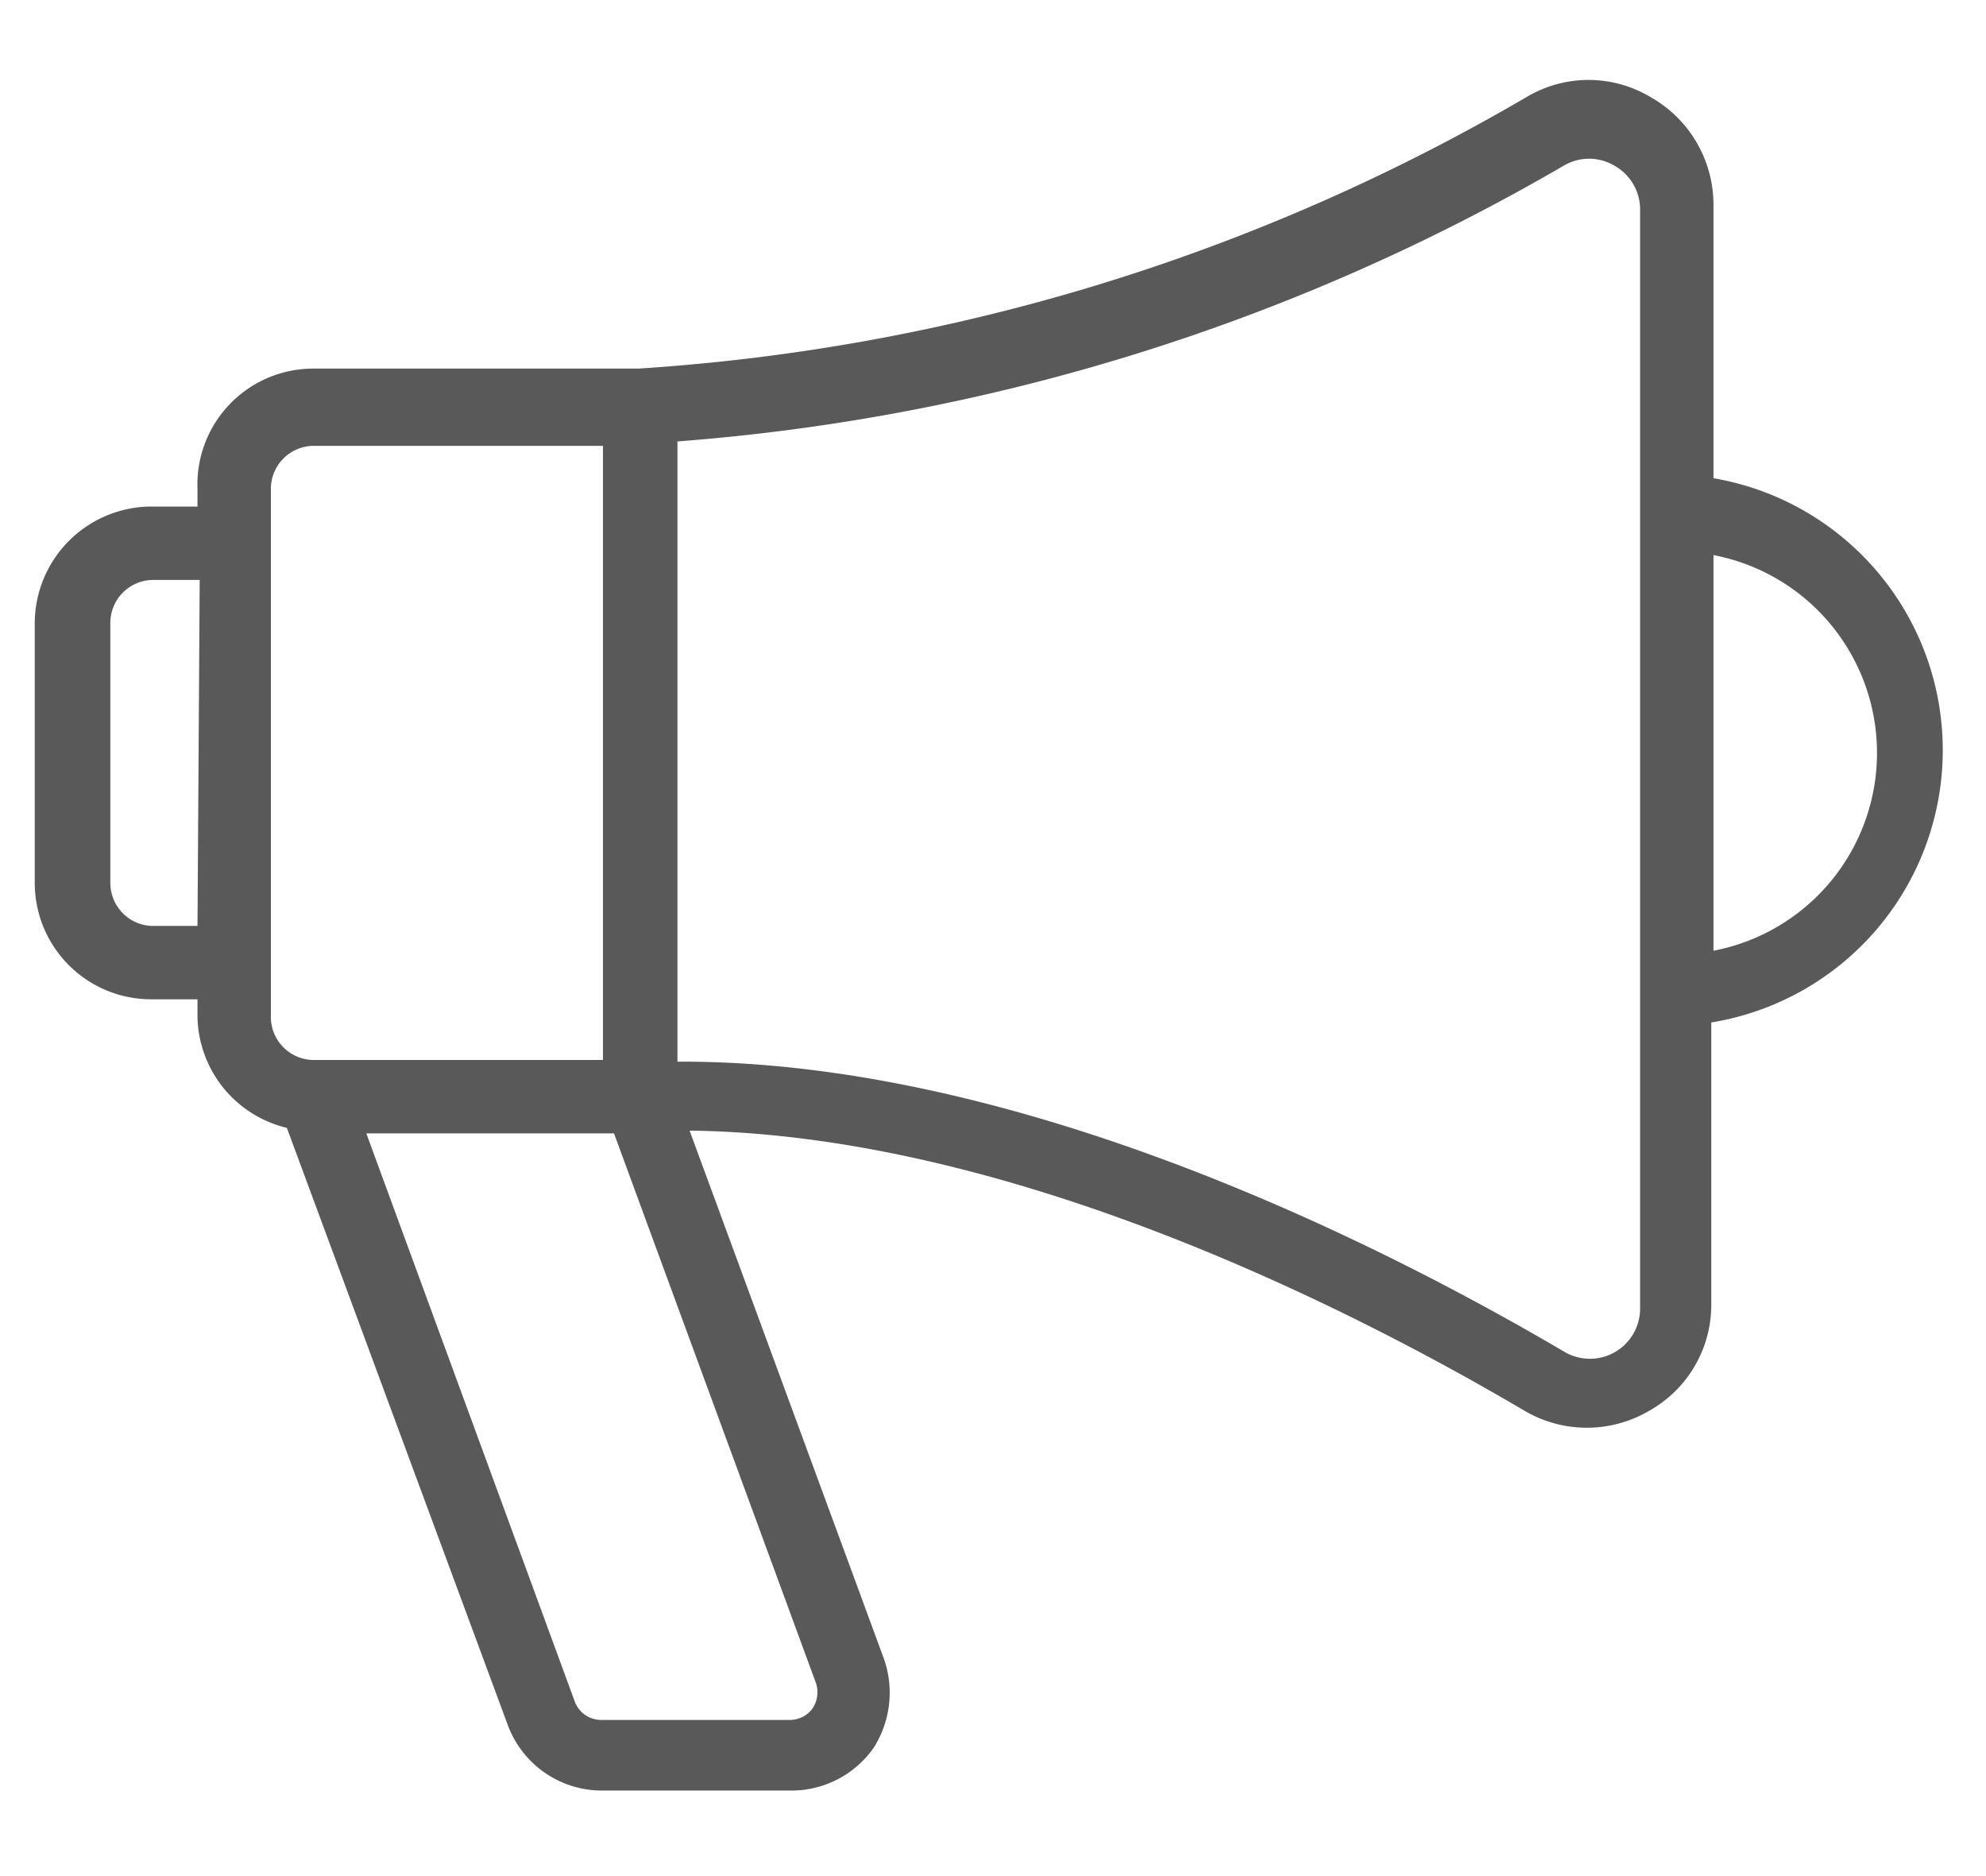 <svg id="레이어_1" data-name="레이어 1" xmlns="http://www.w3.org/2000/svg" viewBox="0 0 36 34"><defs><style>.cls-1{fill:#595959;}</style></defs><path class="cls-1" d="M31.06,8.71v-5a2.24,2.24,0,0,0-1.14-1.95,2.19,2.19,0,0,0-2.25,0,36.53,36.53,0,0,1-16.1,4.92H5.69A2.1,2.1,0,0,0,3.58,8.86v.32H2.74A2.12,2.12,0,0,0,.63,11.29V16a2.11,2.11,0,0,0,2.11,2.11h.84v.33a2.11,2.11,0,0,0,1.62,2l4,10.81a1.82,1.82,0,0,0,1.71,1.2h3.43a1.82,1.82,0,0,0,1.5-.78A1.86,1.86,0,0,0,16,30l-3.5-9.51c5.75.07,11.9,3.17,15.14,5.08a2.23,2.23,0,0,0,2.25,0,2.2,2.2,0,0,0,1.13-1.94v-5.1a5,5,0,0,0,0-9.87ZM3.58,16.78H2.74A.78.78,0,0,1,2,16V11.29a.78.78,0,0,1,.78-.78h.84Zm1.33,1.66V8.86a.78.78,0,0,1,.78-.78h5.24V19.21H5.69A.78.78,0,0,1,4.91,18.44ZM14.79,30.5a.53.53,0,0,1-.06.46.51.51,0,0,1-.41.21H10.89a.51.51,0,0,1-.47-.33L6.64,20.54h4.49ZM29.73,9.33h0V18h0v5.72a.91.91,0,0,1-1.37.78c-3.4-2-9.89-5.26-16-5.26h-.08V8A37.57,37.57,0,0,0,28.35,3a.9.9,0,0,1,.91,0,.91.91,0,0,1,.47.79Zm1.33,7.9V10.06a3.65,3.65,0,0,1,0,7.17Z"/></svg>